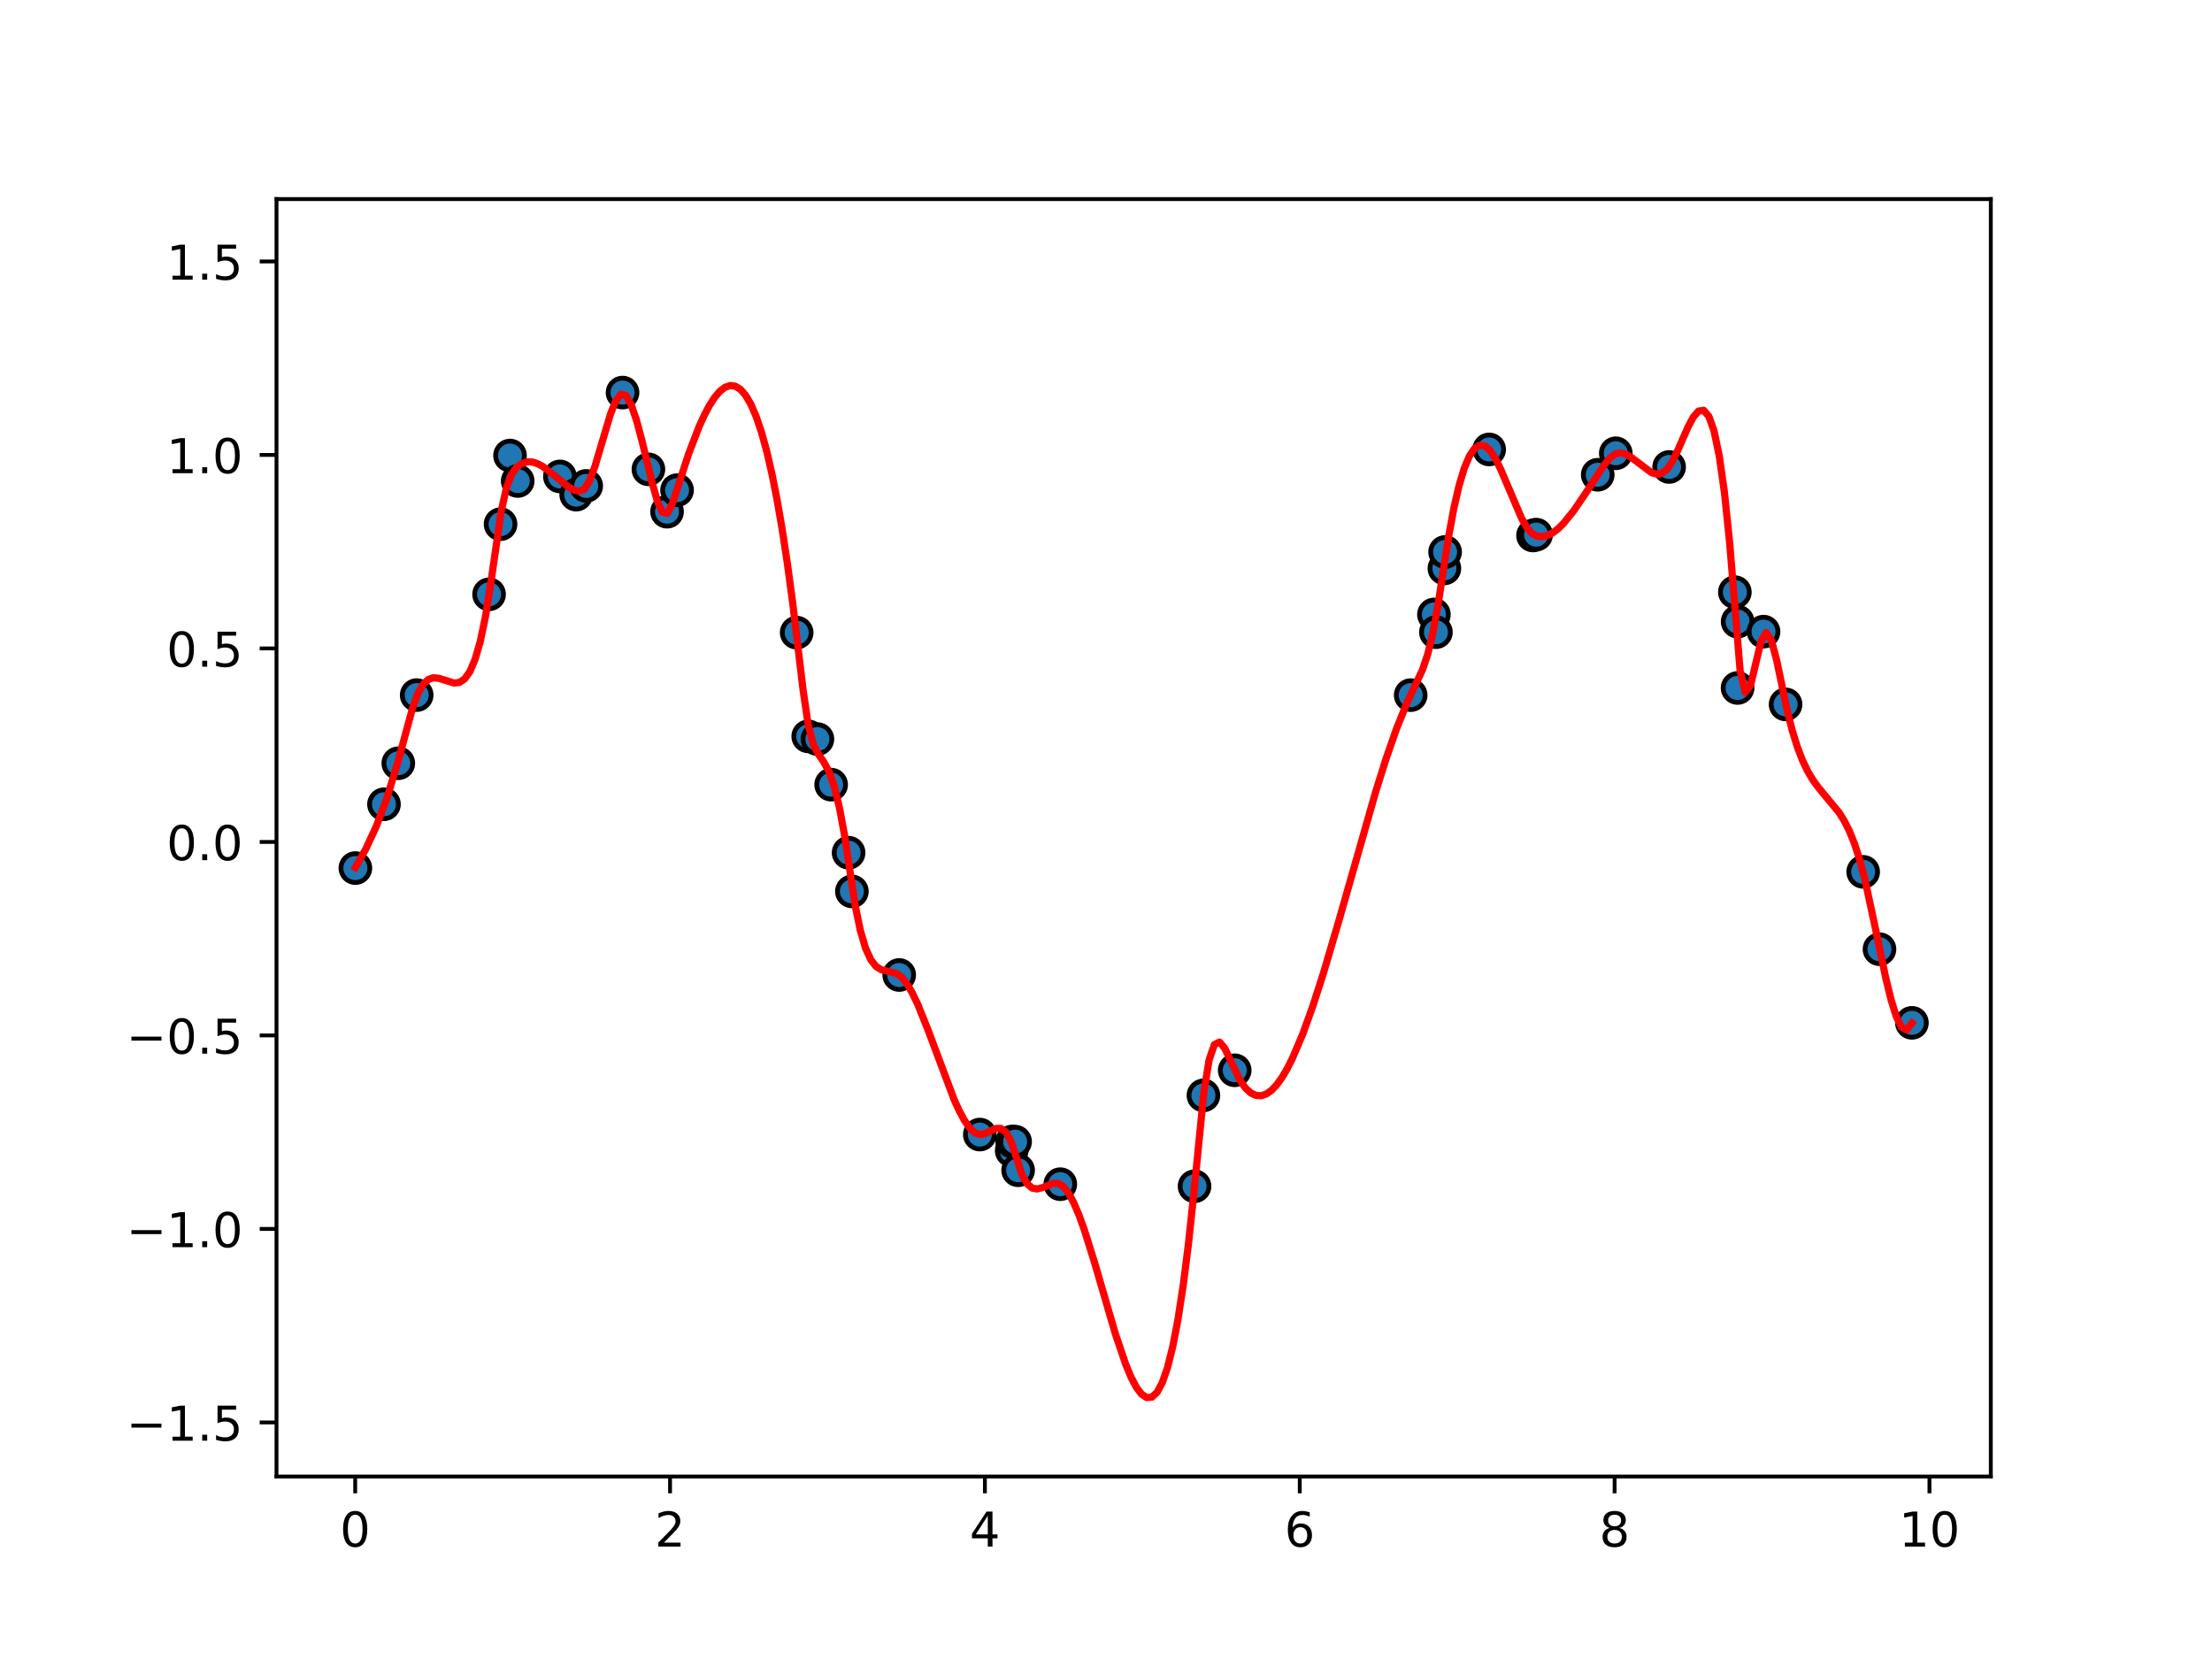 <?xml version="1.0" encoding="utf-8" standalone="no"?>
<!DOCTYPE svg PUBLIC "-//W3C//DTD SVG 1.1//EN"
  "http://www.w3.org/Graphics/SVG/1.1/DTD/svg11.dtd">
<!-- Created with matplotlib (https://matplotlib.org/) -->
<svg height="345.6pt" version="1.1" viewBox="0 0 460.8 345.6" width="460.8pt" xmlns="http://www.w3.org/2000/svg" xmlns:xlink="http://www.w3.org/1999/xlink">
 <defs>
  <style type="text/css">
*{stroke-linecap:butt;stroke-linejoin:round;white-space:pre;}
  </style>
 </defs>
 <g id="figure_1">
  <g id="patch_1">
   <path d="M 0 345.6 
L 460.8 345.6 
L 460.8 0 
L 0 0 
z
" style="fill:#ffffff;"/>
  </g>
  <g id="axes_1">
   <g id="patch_2">
    <path d="M 57.6 307.584 
L 414.72 307.584 
L 414.72 41.472 
L 57.6 41.472 
z
" style="fill:#ffffff;"/>
   </g>
   <g id="PathCollection_1">
    <defs>
     <path d="M 0 3 
C 0.796 3 1.559 2.684 2.121 2.121 
C 2.684 1.559 3 0.796 3 0 
C 3 -0.796 2.684 -1.559 2.121 -2.121 
C 1.559 -2.684 0.796 -3 0 -3 
C -0.796 -3 -1.559 -2.684 -2.121 -2.121 
C -2.684 -1.559 -3 -0.796 -3 0 
C -3 0.796 -2.684 1.559 -2.121 2.121 
C -1.559 2.684 -0.796 3 0 3 
z
" id="me53aa8af29" style="stroke:#000000;"/>
    </defs>
    <g clip-path="url(#p0d9a190bac)">
     <use style="fill:#1f77b4;stroke:#000000;" x="74.031" xlink:href="#me53aa8af29" y="180.838"/>
     <use style="fill:#1f77b4;stroke:#000000;" x="79.991" xlink:href="#me53aa8af29" y="167.542"/>
     <use style="fill:#1f77b4;stroke:#000000;" x="82.975" xlink:href="#me53aa8af29" y="158.997"/>
     <use style="fill:#1f77b4;stroke:#000000;" x="86.802" xlink:href="#me53aa8af29" y="144.801"/>
     <use style="fill:#1f77b4;stroke:#000000;" x="101.884" xlink:href="#me53aa8af29" y="123.807"/>
     <use style="fill:#1f77b4;stroke:#000000;" x="104.276" xlink:href="#me53aa8af29" y="109.195"/>
     <use style="fill:#1f77b4;stroke:#000000;" x="106.246" xlink:href="#me53aa8af29" y="94.9"/>
     <use style="fill:#1f77b4;stroke:#000000;" x="107.846" xlink:href="#me53aa8af29" y="100.2"/>
     <use style="fill:#1f77b4;stroke:#000000;" x="116.636" xlink:href="#me53aa8af29" y="99.249"/>
     <use style="fill:#1f77b4;stroke:#000000;" x="120.033" xlink:href="#me53aa8af29" y="103.048"/>
     <use style="fill:#1f77b4;stroke:#000000;" x="122.122" xlink:href="#me53aa8af29" y="101.224"/>
     <use style="fill:#1f77b4;stroke:#000000;" x="129.689" xlink:href="#me53aa8af29" y="81.781"/>
     <use style="fill:#1f77b4;stroke:#000000;" x="135.077" xlink:href="#me53aa8af29" y="97.77"/>
     <use style="fill:#1f77b4;stroke:#000000;" x="138.961" xlink:href="#me53aa8af29" y="106.595"/>
     <use style="fill:#1f77b4;stroke:#000000;" x="141.043" xlink:href="#me53aa8af29" y="102.11"/>
     <use style="fill:#1f77b4;stroke:#000000;" x="165.965" xlink:href="#me53aa8af29" y="131.789"/>
     <use style="fill:#1f77b4;stroke:#000000;" x="168.369" xlink:href="#me53aa8af29" y="153.397"/>
     <use style="fill:#1f77b4;stroke:#000000;" x="170.284" xlink:href="#me53aa8af29" y="153.967"/>
     <use style="fill:#1f77b4;stroke:#000000;" x="173.143" xlink:href="#me53aa8af29" y="163.458"/>
     <use style="fill:#1f77b4;stroke:#000000;" x="176.781" xlink:href="#me53aa8af29" y="177.637"/>
     <use style="fill:#1f77b4;stroke:#000000;" x="177.466" xlink:href="#me53aa8af29" y="185.694"/>
     <use style="fill:#1f77b4;stroke:#000000;" x="187.32" xlink:href="#me53aa8af29" y="203.108"/>
     <use style="fill:#1f77b4;stroke:#000000;" x="204.113" xlink:href="#me53aa8af29" y="236.351"/>
     <use style="fill:#1f77b4;stroke:#000000;" x="210.755" xlink:href="#me53aa8af29" y="239.718"/>
     <use style="fill:#1f77b4;stroke:#000000;" x="210.848" xlink:href="#me53aa8af29" y="237.801"/>
     <use style="fill:#1f77b4;stroke:#000000;" x="211.468" xlink:href="#me53aa8af29" y="237.828"/>
     <use style="fill:#1f77b4;stroke:#000000;" x="212.095" xlink:href="#me53aa8af29" y="243.786"/>
     <use style="fill:#1f77b4;stroke:#000000;" x="220.88" xlink:href="#me53aa8af29" y="246.686"/>
     <use style="fill:#1f77b4;stroke:#000000;" x="248.844" xlink:href="#me53aa8af29" y="247.12"/>
     <use style="fill:#1f77b4;stroke:#000000;" x="250.698" xlink:href="#me53aa8af29" y="228.19"/>
     <use style="fill:#1f77b4;stroke:#000000;" x="257.215" xlink:href="#me53aa8af29" y="222.961"/>
     <use style="fill:#1f77b4;stroke:#000000;" x="293.872" xlink:href="#me53aa8af29" y="144.81"/>
     <use style="fill:#1f77b4;stroke:#000000;" x="298.71" xlink:href="#me53aa8af29" y="128.014"/>
     <use style="fill:#1f77b4;stroke:#000000;" x="299.13" xlink:href="#me53aa8af29" y="131.695"/>
     <use style="fill:#1f77b4;stroke:#000000;" x="300.894" xlink:href="#me53aa8af29" y="118.408"/>
     <use style="fill:#1f77b4;stroke:#000000;" x="301.04" xlink:href="#me53aa8af29" y="114.99"/>
     <use style="fill:#1f77b4;stroke:#000000;" x="310.223" xlink:href="#me53aa8af29" y="93.627"/>
     <use style="fill:#1f77b4;stroke:#000000;" x="319.353" xlink:href="#me53aa8af29" y="111.553"/>
     <use style="fill:#1f77b4;stroke:#000000;" x="320.002" xlink:href="#me53aa8af29" y="111.372"/>
     <use style="fill:#1f77b4;stroke:#000000;" x="332.836" xlink:href="#me53aa8af29" y="98.899"/>
     <use style="fill:#1f77b4;stroke:#000000;" x="336.596" xlink:href="#me53aa8af29" y="94.428"/>
     <use style="fill:#1f77b4;stroke:#000000;" x="347.708" xlink:href="#me53aa8af29" y="97.28"/>
     <use style="fill:#1f77b4;stroke:#000000;" x="361.404" xlink:href="#me53aa8af29" y="123.36"/>
     <use style="fill:#1f77b4;stroke:#000000;" x="361.971" xlink:href="#me53aa8af29" y="143.315"/>
     <use style="fill:#1f77b4;stroke:#000000;" x="361.979" xlink:href="#me53aa8af29" y="129.497"/>
     <use style="fill:#1f77b4;stroke:#000000;" x="367.378" xlink:href="#me53aa8af29" y="131.579"/>
     <use style="fill:#1f77b4;stroke:#000000;" x="371.966" xlink:href="#me53aa8af29" y="146.739"/>
     <use style="fill:#1f77b4;stroke:#000000;" x="388.132" xlink:href="#me53aa8af29" y="181.622"/>
     <use style="fill:#1f77b4;stroke:#000000;" x="391.533" xlink:href="#me53aa8af29" y="197.739"/>
     <use style="fill:#1f77b4;stroke:#000000;" x="398.289" xlink:href="#me53aa8af29" y="213.075"/>
    </g>
   </g>
   <g id="matplotlib.axis_1">
    <g id="xtick_1">
     <g id="line2d_1">
      <defs>
       <path d="M 0 0 
L 0 3.5 
" id="m5196cb3a65" style="stroke:#000000;stroke-width:0.8;"/>
      </defs>
      <g>
       <use style="stroke:#000000;stroke-width:0.8;" x="73.994" xlink:href="#m5196cb3a65" y="307.584"/>
      </g>
     </g>
     <g id="text_1">
      <!-- 0 -->
      <defs>
       <path d="M 31.781 66.406 
Q 24.172 66.406 20.328 58.906 
Q 16.5 51.422 16.5 36.375 
Q 16.5 21.391 20.328 13.891 
Q 24.172 6.391 31.781 6.391 
Q 39.453 6.391 43.281 13.891 
Q 47.125 21.391 47.125 36.375 
Q 47.125 51.422 43.281 58.906 
Q 39.453 66.406 31.781 66.406 
z
M 31.781 74.219 
Q 44.047 74.219 50.516 64.516 
Q 56.984 54.828 56.984 36.375 
Q 56.984 17.969 50.516 8.266 
Q 44.047 -1.422 31.781 -1.422 
Q 19.531 -1.422 13.062 8.266 
Q 6.594 17.969 6.594 36.375 
Q 6.594 54.828 13.062 64.516 
Q 19.531 74.219 31.781 74.219 
z
" id="DejaVuSans-48"/>
      </defs>
      <g transform="translate(70.812 322.182)scale(0.1 -0.1)">
       <use xlink:href="#DejaVuSans-48"/>
      </g>
     </g>
    </g>
    <g id="xtick_2">
     <g id="line2d_2">
      <g>
       <use style="stroke:#000000;stroke-width:0.8;" x="139.583" xlink:href="#m5196cb3a65" y="307.584"/>
      </g>
     </g>
     <g id="text_2">
      <!-- 2 -->
      <defs>
       <path d="M 19.188 8.297 
L 53.609 8.297 
L 53.609 0 
L 7.328 0 
L 7.328 8.297 
Q 12.938 14.109 22.625 23.891 
Q 32.328 33.688 34.812 36.531 
Q 39.547 41.844 41.422 45.531 
Q 43.312 49.219 43.312 52.781 
Q 43.312 58.594 39.234 62.25 
Q 35.156 65.922 28.609 65.922 
Q 23.969 65.922 18.812 64.312 
Q 13.672 62.703 7.812 59.422 
L 7.812 69.391 
Q 13.766 71.781 18.938 73 
Q 24.125 74.219 28.422 74.219 
Q 39.75 74.219 46.484 68.547 
Q 53.219 62.891 53.219 53.422 
Q 53.219 48.922 51.531 44.891 
Q 49.859 40.875 45.406 35.406 
Q 44.188 33.984 37.641 27.219 
Q 31.109 20.453 19.188 8.297 
z
" id="DejaVuSans-50"/>
      </defs>
      <g transform="translate(136.402 322.182)scale(0.1 -0.1)">
       <use xlink:href="#DejaVuSans-50"/>
      </g>
     </g>
    </g>
    <g id="xtick_3">
     <g id="line2d_3">
      <g>
       <use style="stroke:#000000;stroke-width:0.8;" x="205.173" xlink:href="#m5196cb3a65" y="307.584"/>
      </g>
     </g>
     <g id="text_3">
      <!-- 4 -->
      <defs>
       <path d="M 37.797 64.312 
L 12.891 25.391 
L 37.797 25.391 
z
M 35.203 72.906 
L 47.609 72.906 
L 47.609 25.391 
L 58.016 25.391 
L 58.016 17.188 
L 47.609 17.188 
L 47.609 0 
L 37.797 0 
L 37.797 17.188 
L 4.891 17.188 
L 4.891 26.703 
z
" id="DejaVuSans-52"/>
      </defs>
      <g transform="translate(201.992 322.182)scale(0.1 -0.1)">
       <use xlink:href="#DejaVuSans-52"/>
      </g>
     </g>
    </g>
    <g id="xtick_4">
     <g id="line2d_4">
      <g>
       <use style="stroke:#000000;stroke-width:0.8;" x="270.763" xlink:href="#m5196cb3a65" y="307.584"/>
      </g>
     </g>
     <g id="text_4">
      <!-- 6 -->
      <defs>
       <path d="M 33.016 40.375 
Q 26.375 40.375 22.484 35.828 
Q 18.609 31.297 18.609 23.391 
Q 18.609 15.531 22.484 10.953 
Q 26.375 6.391 33.016 6.391 
Q 39.656 6.391 43.531 10.953 
Q 47.406 15.531 47.406 23.391 
Q 47.406 31.297 43.531 35.828 
Q 39.656 40.375 33.016 40.375 
z
M 52.594 71.297 
L 52.594 62.312 
Q 48.875 64.062 45.094 64.984 
Q 41.312 65.922 37.594 65.922 
Q 27.828 65.922 22.672 59.328 
Q 17.531 52.734 16.797 39.406 
Q 19.672 43.656 24.016 45.922 
Q 28.375 48.188 33.594 48.188 
Q 44.578 48.188 50.953 41.516 
Q 57.328 34.859 57.328 23.391 
Q 57.328 12.156 50.688 5.359 
Q 44.047 -1.422 33.016 -1.422 
Q 20.359 -1.422 13.672 8.266 
Q 6.984 17.969 6.984 36.375 
Q 6.984 53.656 15.188 63.938 
Q 23.391 74.219 37.203 74.219 
Q 40.922 74.219 44.703 73.484 
Q 48.484 72.75 52.594 71.297 
z
" id="DejaVuSans-54"/>
      </defs>
      <g transform="translate(267.581 322.182)scale(0.1 -0.1)">
       <use xlink:href="#DejaVuSans-54"/>
      </g>
     </g>
    </g>
    <g id="xtick_5">
     <g id="line2d_5">
      <g>
       <use style="stroke:#000000;stroke-width:0.8;" x="336.352" xlink:href="#m5196cb3a65" y="307.584"/>
      </g>
     </g>
     <g id="text_5">
      <!-- 8 -->
      <defs>
       <path d="M 31.781 34.625 
Q 24.75 34.625 20.719 30.859 
Q 16.703 27.094 16.703 20.516 
Q 16.703 13.922 20.719 10.156 
Q 24.75 6.391 31.781 6.391 
Q 38.812 6.391 42.859 10.172 
Q 46.922 13.969 46.922 20.516 
Q 46.922 27.094 42.891 30.859 
Q 38.875 34.625 31.781 34.625 
z
M 21.922 38.812 
Q 15.578 40.375 12.031 44.719 
Q 8.5 49.078 8.5 55.328 
Q 8.5 64.062 14.719 69.141 
Q 20.953 74.219 31.781 74.219 
Q 42.672 74.219 48.875 69.141 
Q 55.078 64.062 55.078 55.328 
Q 55.078 49.078 51.531 44.719 
Q 48 40.375 41.703 38.812 
Q 48.828 37.156 52.797 32.312 
Q 56.781 27.484 56.781 20.516 
Q 56.781 9.906 50.312 4.234 
Q 43.844 -1.422 31.781 -1.422 
Q 19.734 -1.422 13.25 4.234 
Q 6.781 9.906 6.781 20.516 
Q 6.781 27.484 10.781 32.312 
Q 14.797 37.156 21.922 38.812 
z
M 18.312 54.391 
Q 18.312 48.734 21.844 45.562 
Q 25.391 42.391 31.781 42.391 
Q 38.141 42.391 41.719 45.562 
Q 45.312 48.734 45.312 54.391 
Q 45.312 60.062 41.719 63.234 
Q 38.141 66.406 31.781 66.406 
Q 25.391 66.406 21.844 63.234 
Q 18.312 60.062 18.312 54.391 
z
" id="DejaVuSans-56"/>
      </defs>
      <g transform="translate(333.171 322.182)scale(0.1 -0.1)">
       <use xlink:href="#DejaVuSans-56"/>
      </g>
     </g>
    </g>
    <g id="xtick_6">
     <g id="line2d_6">
      <g>
       <use style="stroke:#000000;stroke-width:0.8;" x="401.942" xlink:href="#m5196cb3a65" y="307.584"/>
      </g>
     </g>
     <g id="text_6">
      <!-- 10 -->
      <defs>
       <path d="M 12.406 8.297 
L 28.516 8.297 
L 28.516 63.922 
L 10.984 60.406 
L 10.984 69.391 
L 28.422 72.906 
L 38.281 72.906 
L 38.281 8.297 
L 54.391 8.297 
L 54.391 0 
L 12.406 0 
z
" id="DejaVuSans-49"/>
      </defs>
      <g transform="translate(395.579 322.182)scale(0.1 -0.1)">
       <use xlink:href="#DejaVuSans-49"/>
       <use x="63.623" xlink:href="#DejaVuSans-48"/>
      </g>
     </g>
    </g>
   </g>
   <g id="matplotlib.axis_2">
    <g id="ytick_1">
     <g id="line2d_7">
      <defs>
       <path d="M 0 0 
L -3.5 0 
" id="m43b96656e7" style="stroke:#000000;stroke-width:0.8;"/>
      </defs>
      <g>
       <use style="stroke:#000000;stroke-width:0.8;" x="57.6" xlink:href="#m43b96656e7" y="296.318"/>
      </g>
     </g>
     <g id="text_7">
      <!-- −1.5 -->
      <defs>
       <path d="M 10.594 35.5 
L 73.188 35.5 
L 73.188 27.203 
L 10.594 27.203 
z
" id="DejaVuSans-8722"/>
       <path d="M 10.688 12.406 
L 21 12.406 
L 21 0 
L 10.688 0 
z
" id="DejaVuSans-46"/>
       <path d="M 10.797 72.906 
L 49.516 72.906 
L 49.516 64.594 
L 19.828 64.594 
L 19.828 46.734 
Q 21.969 47.469 24.109 47.828 
Q 26.266 48.188 28.422 48.188 
Q 40.625 48.188 47.75 41.5 
Q 54.891 34.812 54.891 23.391 
Q 54.891 11.625 47.562 5.094 
Q 40.234 -1.422 26.906 -1.422 
Q 22.312 -1.422 17.547 -0.641 
Q 12.797 0.141 7.719 1.703 
L 7.719 11.625 
Q 12.109 9.234 16.797 8.062 
Q 21.484 6.891 26.703 6.891 
Q 35.156 6.891 40.078 11.328 
Q 45.016 15.766 45.016 23.391 
Q 45.016 31 40.078 35.438 
Q 35.156 39.891 26.703 39.891 
Q 22.75 39.891 18.812 39.016 
Q 14.891 38.141 10.797 36.281 
z
" id="DejaVuSans-53"/>
      </defs>
      <g transform="translate(26.317 300.117)scale(0.1 -0.1)">
       <use xlink:href="#DejaVuSans-8722"/>
       <use x="83.789" xlink:href="#DejaVuSans-49"/>
       <use x="147.412" xlink:href="#DejaVuSans-46"/>
       <use x="179.199" xlink:href="#DejaVuSans-53"/>
      </g>
     </g>
    </g>
    <g id="ytick_2">
     <g id="line2d_8">
      <g>
       <use style="stroke:#000000;stroke-width:0.8;" x="57.6" xlink:href="#m43b96656e7" y="256.009"/>
      </g>
     </g>
     <g id="text_8">
      <!-- −1.0 -->
      <g transform="translate(26.317 259.808)scale(0.1 -0.1)">
       <use xlink:href="#DejaVuSans-8722"/>
       <use x="83.789" xlink:href="#DejaVuSans-49"/>
       <use x="147.412" xlink:href="#DejaVuSans-46"/>
       <use x="179.199" xlink:href="#DejaVuSans-48"/>
      </g>
     </g>
    </g>
    <g id="ytick_3">
     <g id="line2d_9">
      <g>
       <use style="stroke:#000000;stroke-width:0.8;" x="57.6" xlink:href="#m43b96656e7" y="215.699"/>
      </g>
     </g>
     <g id="text_9">
      <!-- −0.5 -->
      <g transform="translate(26.317 219.498)scale(0.1 -0.1)">
       <use xlink:href="#DejaVuSans-8722"/>
       <use x="83.789" xlink:href="#DejaVuSans-48"/>
       <use x="147.412" xlink:href="#DejaVuSans-46"/>
       <use x="179.199" xlink:href="#DejaVuSans-53"/>
      </g>
     </g>
    </g>
    <g id="ytick_4">
     <g id="line2d_10">
      <g>
       <use style="stroke:#000000;stroke-width:0.8;" x="57.6" xlink:href="#m43b96656e7" y="175.39"/>
      </g>
     </g>
     <g id="text_10">
      <!-- 0.0 -->
      <g transform="translate(34.697 179.189)scale(0.1 -0.1)">
       <use xlink:href="#DejaVuSans-48"/>
       <use x="63.623" xlink:href="#DejaVuSans-46"/>
       <use x="95.41" xlink:href="#DejaVuSans-48"/>
      </g>
     </g>
    </g>
    <g id="ytick_5">
     <g id="line2d_11">
      <g>
       <use style="stroke:#000000;stroke-width:0.8;" x="57.6" xlink:href="#m43b96656e7" y="135.081"/>
      </g>
     </g>
     <g id="text_11">
      <!-- 0.5 -->
      <g transform="translate(34.697 138.88)scale(0.1 -0.1)">
       <use xlink:href="#DejaVuSans-48"/>
       <use x="63.623" xlink:href="#DejaVuSans-46"/>
       <use x="95.41" xlink:href="#DejaVuSans-53"/>
      </g>
     </g>
    </g>
    <g id="ytick_6">
     <g id="line2d_12">
      <g>
       <use style="stroke:#000000;stroke-width:0.8;" x="57.6" xlink:href="#m43b96656e7" y="94.771"/>
      </g>
     </g>
     <g id="text_12">
      <!-- 1.0 -->
      <g transform="translate(34.697 98.57)scale(0.1 -0.1)">
       <use xlink:href="#DejaVuSans-49"/>
       <use x="63.623" xlink:href="#DejaVuSans-46"/>
       <use x="95.41" xlink:href="#DejaVuSans-48"/>
      </g>
     </g>
    </g>
    <g id="ytick_7">
     <g id="line2d_13">
      <g>
       <use style="stroke:#000000;stroke-width:0.8;" x="57.6" xlink:href="#m43b96656e7" y="54.462"/>
      </g>
     </g>
     <g id="text_13">
      <!-- 1.5 -->
      <g transform="translate(34.697 58.261)scale(0.1 -0.1)">
       <use xlink:href="#DejaVuSans-49"/>
       <use x="63.623" xlink:href="#DejaVuSans-46"/>
       <use x="95.41" xlink:href="#DejaVuSans-53"/>
      </g>
     </g>
    </g>
   </g>
   <g id="line2d_14">
    <path clip-path="url(#p0d9a190bac)" d="M 74.031 180.722 
L 76.2 176.861 
L 78.369 172.182 
L 80.538 166.439 
L 82.707 159.387 
L 85.96 147.439 
L 87.045 144.482 
L 88.129 142.57 
L 89.214 141.542 
L 90.298 141.188 
L 91.383 141.297 
L 94.636 142.298 
L 95.721 142.154 
L 96.805 141.421 
L 97.89 139.888 
L 98.974 137.344 
L 100.058 133.579 
L 101.143 128.382 
L 102.227 121.554 
L 104.396 106.588 
L 105.481 101.695 
L 106.565 98.803 
L 107.65 97.325 
L 108.734 96.548 
L 109.819 96.209 
L 110.903 96.245 
L 111.988 96.589 
L 113.072 97.178 
L 115.241 98.833 
L 118.495 101.504 
L 119.579 102.097 
L 120.663 102.345 
L 121.748 101.869 
L 122.832 100.133 
L 123.917 97.215 
L 127.17 86.274 
L 128.255 83.548 
L 129.339 82.108 
L 130.424 82.401 
L 131.508 84.352 
L 132.593 87.556 
L 133.677 91.601 
L 135.846 100.555 
L 136.931 104.374 
L 138.015 106.749 
L 139.1 106.894 
L 140.184 104.59 
L 143.437 94.594 
L 145.606 88.941 
L 146.691 86.548 
L 147.775 84.491 
L 148.86 82.804 
L 149.944 81.523 
L 151.029 80.68 
L 152.113 80.313 
L 153.198 80.454 
L 154.282 81.14 
L 155.367 82.404 
L 156.451 84.281 
L 157.536 86.807 
L 158.62 90.016 
L 159.705 93.942 
L 160.789 98.621 
L 161.874 104.087 
L 162.958 110.375 
L 164.042 117.52 
L 165.127 125.556 
L 167.296 143.734 
L 168.38 151.13 
L 169.465 155.176 
L 170.549 157.194 
L 171.634 158.791 
L 172.718 160.784 
L 173.803 163.868 
L 174.887 168.343 
L 175.972 174.215 
L 178.141 188.569 
L 179.225 193.842 
L 180.31 197.526 
L 181.394 199.917 
L 182.479 201.31 
L 183.563 202.001 
L 186.816 202.811 
L 187.901 203.634 
L 188.985 205.021 
L 190.07 206.892 
L 191.154 209.161 
L 193.323 214.554 
L 198.746 229.024 
L 199.83 231.404 
L 200.915 233.412 
L 201.999 234.964 
L 203.084 235.973 
L 204.168 236.355 
L 205.252 236.114 
L 207.421 235.087 
L 208.506 235.064 
L 209.59 235.876 
L 210.675 237.903 
L 212.844 244.552 
L 213.928 246.552 
L 215.013 247.501 
L 216.097 247.686 
L 217.182 247.393 
L 219.351 246.525 
L 220.435 246.522 
L 221.52 247.177 
L 222.604 248.558 
L 223.689 250.573 
L 224.773 253.125 
L 225.857 256.117 
L 228.026 263.036 
L 232.364 277.898 
L 234.533 284.293 
L 235.618 286.893 
L 236.702 288.965 
L 237.787 290.412 
L 238.871 291.139 
L 239.956 291.047 
L 241.04 290.041 
L 242.125 288.023 
L 243.209 284.897 
L 244.294 280.566 
L 245.378 274.933 
L 246.463 267.901 
L 247.547 259.373 
L 248.631 249.253 
L 250.8 227.408 
L 251.885 220.787 
L 252.969 217.617 
L 254.054 217.085 
L 255.138 218.373 
L 258.392 225.181 
L 259.476 226.684 
L 260.561 227.682 
L 261.645 228.2 
L 262.73 228.262 
L 263.814 227.894 
L 264.899 227.12 
L 265.983 225.965 
L 267.068 224.455 
L 268.152 222.614 
L 269.236 220.468 
L 271.405 215.358 
L 273.574 209.324 
L 275.743 202.567 
L 278.997 191.511 
L 286.588 164.917 
L 288.757 158.012 
L 290.926 151.781 
L 293.095 146.425 
L 296.348 139.494 
L 297.433 136.243 
L 298.517 131.753 
L 299.602 125.761 
L 301.771 111.79 
L 302.855 105.909 
L 303.94 101.19 
L 305.024 97.572 
L 306.109 94.995 
L 307.193 93.397 
L 308.278 92.72 
L 309.362 92.901 
L 310.446 93.88 
L 311.531 95.56 
L 312.615 97.759 
L 316.953 107.919 
L 318.038 109.842 
L 319.122 111.136 
L 320.207 111.687 
L 321.291 111.79 
L 322.376 111.548 
L 323.46 110.997 
L 324.545 110.175 
L 325.629 109.117 
L 327.798 106.445 
L 329.967 103.275 
L 334.305 96.681 
L 335.389 95.404 
L 336.474 94.574 
L 337.558 94.325 
L 338.643 94.585 
L 339.727 95.21 
L 344.065 98.48 
L 345.15 98.771 
L 346.234 98.563 
L 347.319 97.711 
L 348.403 96.095 
L 349.488 93.864 
L 351.657 88.924 
L 352.741 86.903 
L 353.825 85.639 
L 354.91 85.477 
L 355.994 86.759 
L 357.079 89.831 
L 358.163 95.036 
L 359.248 102.717 
L 360.332 113.219 
L 362.501 139.747 
L 363.586 144.244 
L 364.67 142.78 
L 366.839 133.657 
L 367.924 131.754 
L 369.008 133.402 
L 370.093 137.452 
L 372.262 147.826 
L 373.346 152.137 
L 374.43 155.64 
L 375.515 158.456 
L 376.599 160.708 
L 377.684 162.52 
L 378.768 164.013 
L 383.106 169.255 
L 384.191 170.996 
L 385.275 173.154 
L 386.36 175.853 
L 387.444 179.214 
L 388.529 183.357 
L 390.698 193.483 
L 392.867 203.858 
L 393.951 208.294 
L 395.035 211.777 
L 396.12 213.969 
L 397.204 214.531 
L 398.289 213.125 
L 398.289 213.125 
" style="fill:none;stroke:#ff0000;stroke-linecap:square;stroke-width:1.5;"/>
   </g>
   <g id="patch_3">
    <path d="M 57.6 307.584 
L 57.6 41.472 
" style="fill:none;stroke:#000000;stroke-linecap:square;stroke-linejoin:miter;stroke-width:0.8;"/>
   </g>
   <g id="patch_4">
    <path d="M 414.72 307.584 
L 414.72 41.472 
" style="fill:none;stroke:#000000;stroke-linecap:square;stroke-linejoin:miter;stroke-width:0.8;"/>
   </g>
   <g id="patch_5">
    <path d="M 57.6 307.584 
L 414.72 307.584 
" style="fill:none;stroke:#000000;stroke-linecap:square;stroke-linejoin:miter;stroke-width:0.8;"/>
   </g>
   <g id="patch_6">
    <path d="M 57.6 41.472 
L 414.72 41.472 
" style="fill:none;stroke:#000000;stroke-linecap:square;stroke-linejoin:miter;stroke-width:0.8;"/>
   </g>
  </g>
 </g>
 <defs>
  <clipPath id="p0d9a190bac">
   <rect height="266.112" width="357.12" x="57.6" y="41.472"/>
  </clipPath>
 </defs>
</svg>
